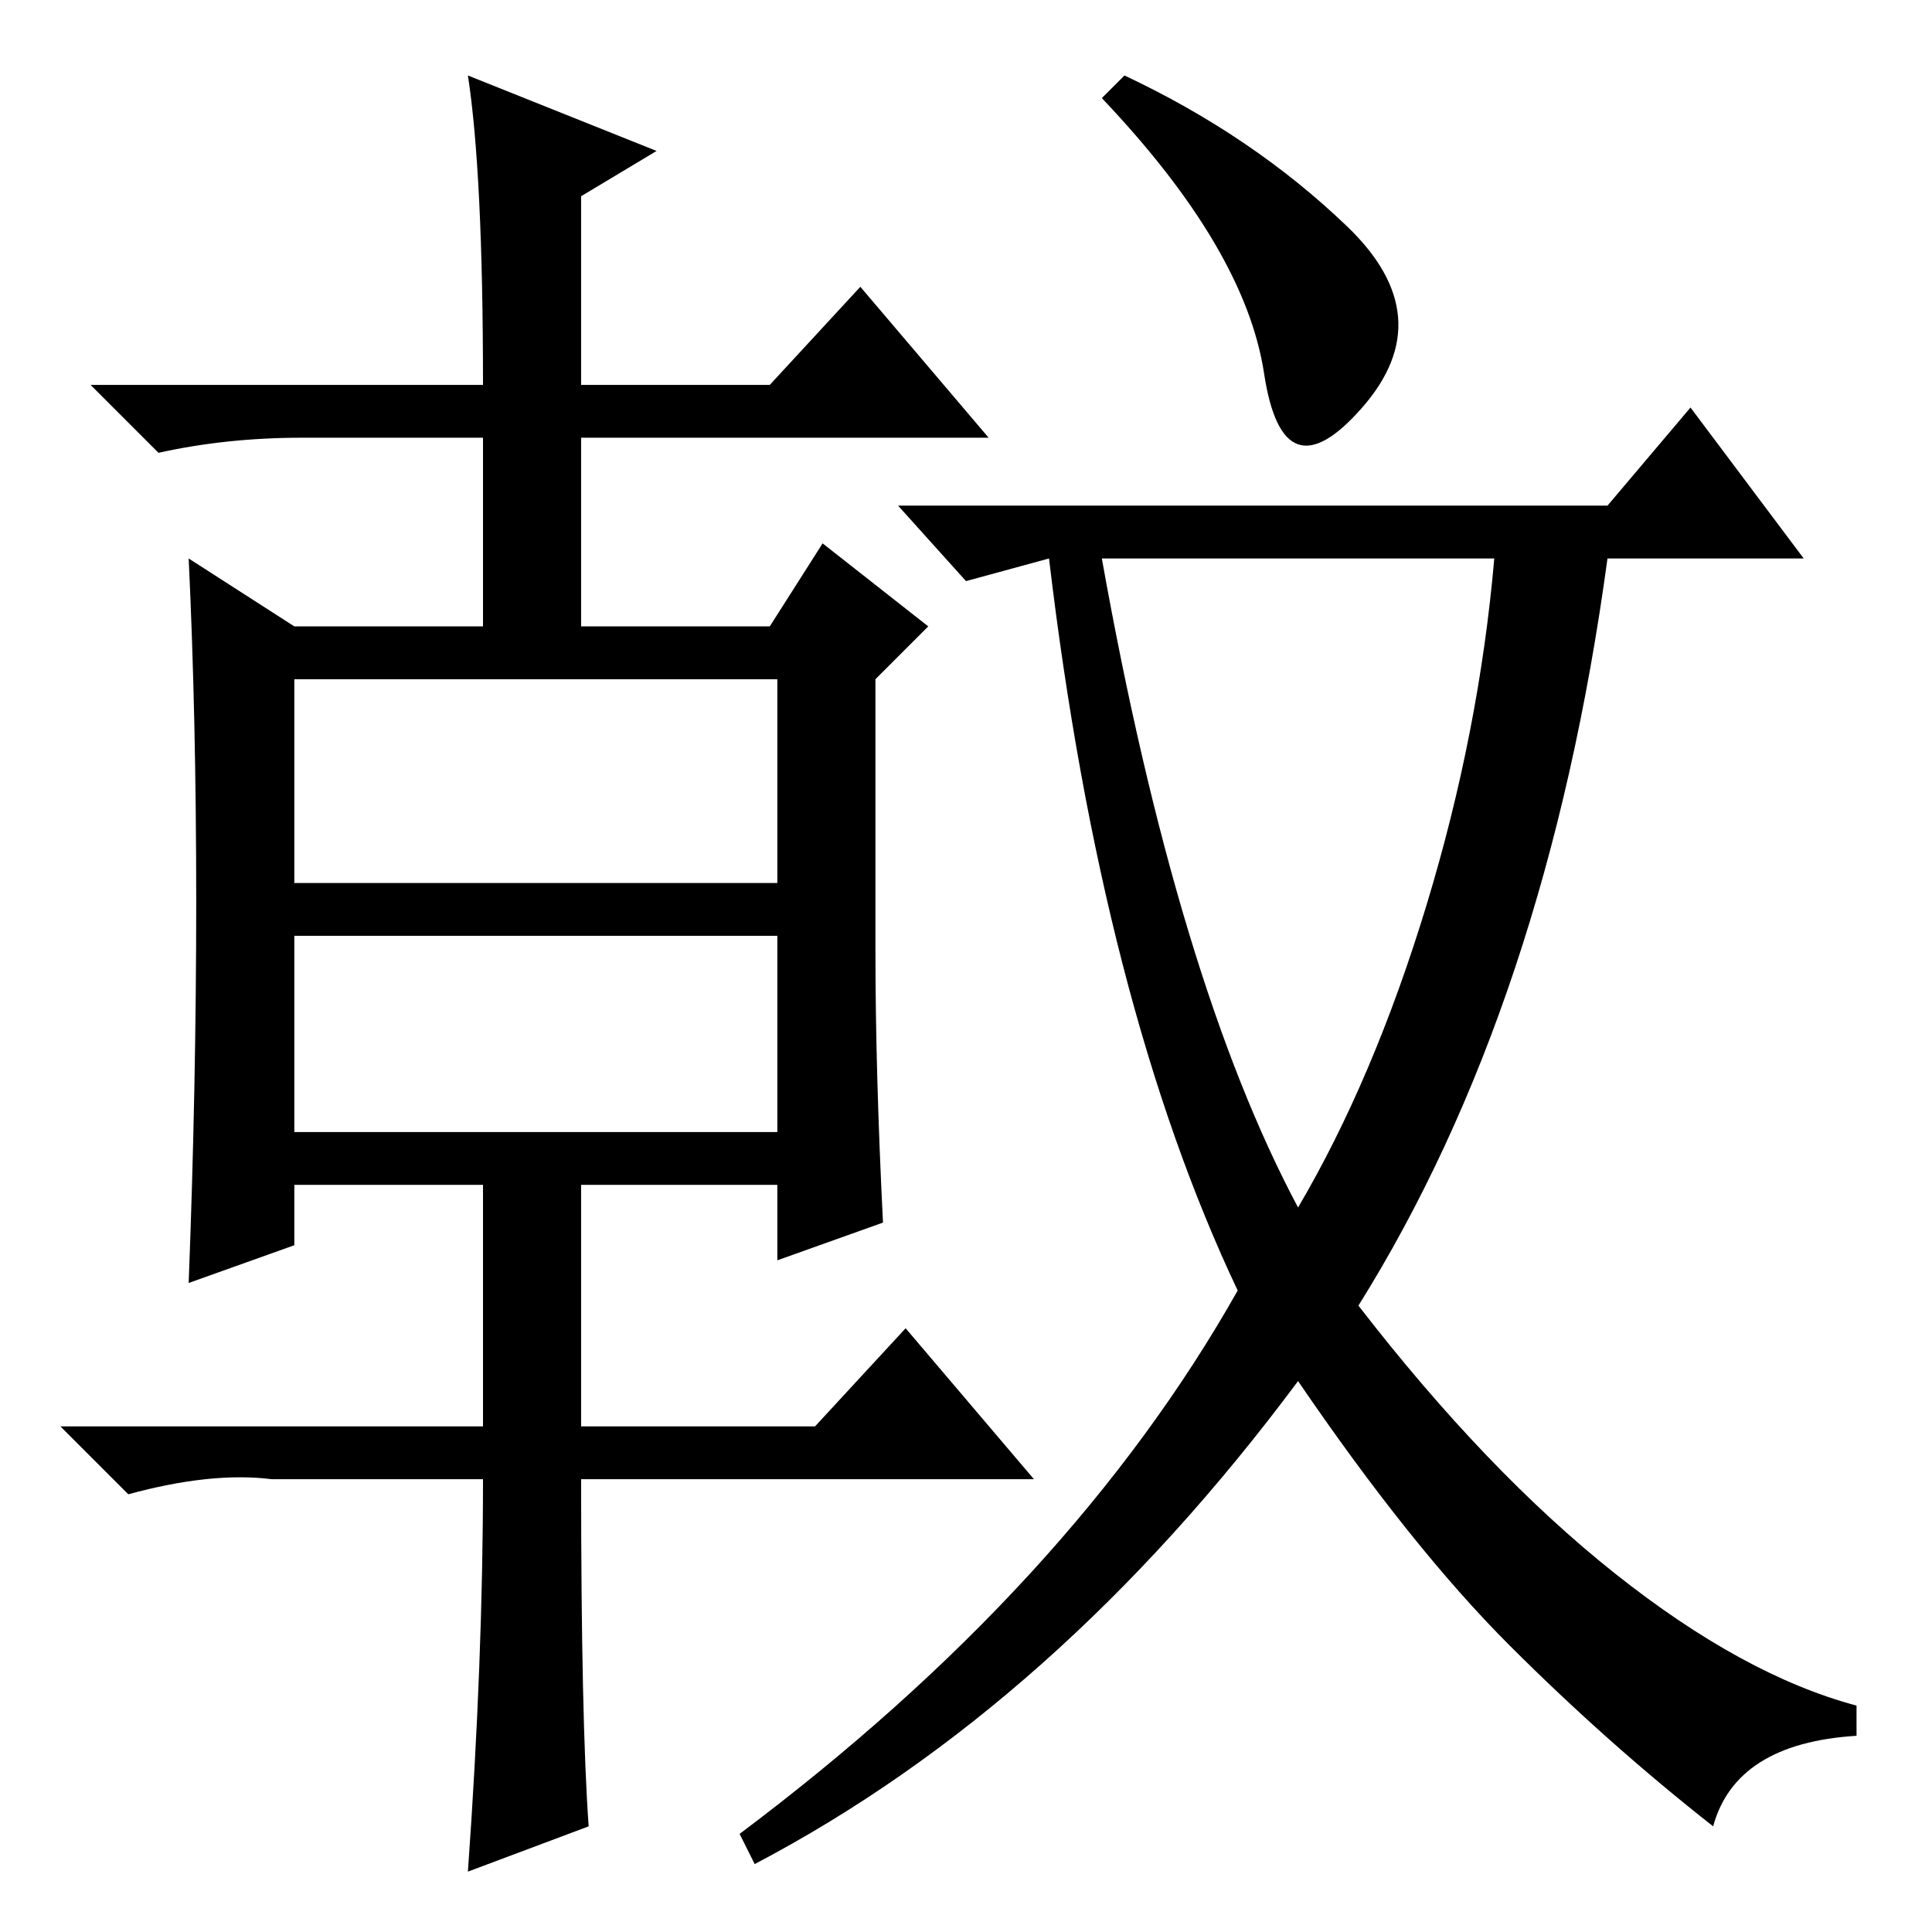 <?xml version="1.0" standalone="no"?>
<!DOCTYPE svg PUBLIC "-//W3C//DTD SVG 1.1//EN" "http://www.w3.org/Graphics/SVG/1.1/DTD/svg11.dtd" >
<svg xmlns="http://www.w3.org/2000/svg" xmlns:xlink="http://www.w3.org/1999/xlink" version="1.1" viewBox="0 -36 256 256">
  <g transform="matrix(1 0 0 -1 0 220)">
   <path fill="currentColor"
d="M39 139h64v27h-64v-27zM39 106h64v26h-64v-26zM26 136.5q0 24.5 -1 45.5l14 -9h25v25h-24q-10 0 -19 -2l-9 9h52q0 28 -2 41l25 -10l-10 -6v-25h25l12 13l17 -20h-54v-25h25l7 11l14 -11l-7 -7v-36q0 -16 1 -36l-14 -5v10h-26v-32h31l12 13l17 -20h-60q0 -32 1 -46
l-16 -6q2 28 2 52h-28q-8 1 -19 -2l-9 9h56v32h-25v-8l-14 -5q1 26 1 50.5zM178.5 226q12.5 -12 2 -24t-13 4.5t-21.5 36.5l3 3q17 -8 29.5 -20zM213 189l11 13l15 -20h-26q-8 -59 -33 -99q17 -22 34 -35.5t32 -17.5v-4q-16 -1 -19 -12q-14 11 -27 24t-28 35
q-32 -43 -72 -64l-2 4q44 33 66 72q-18 38 -25 97l-11 -3l-9 10h94zM172 96q10 17 17 40t9 46h-52q10 -56 26 -86z" />
  </g>

</svg>

